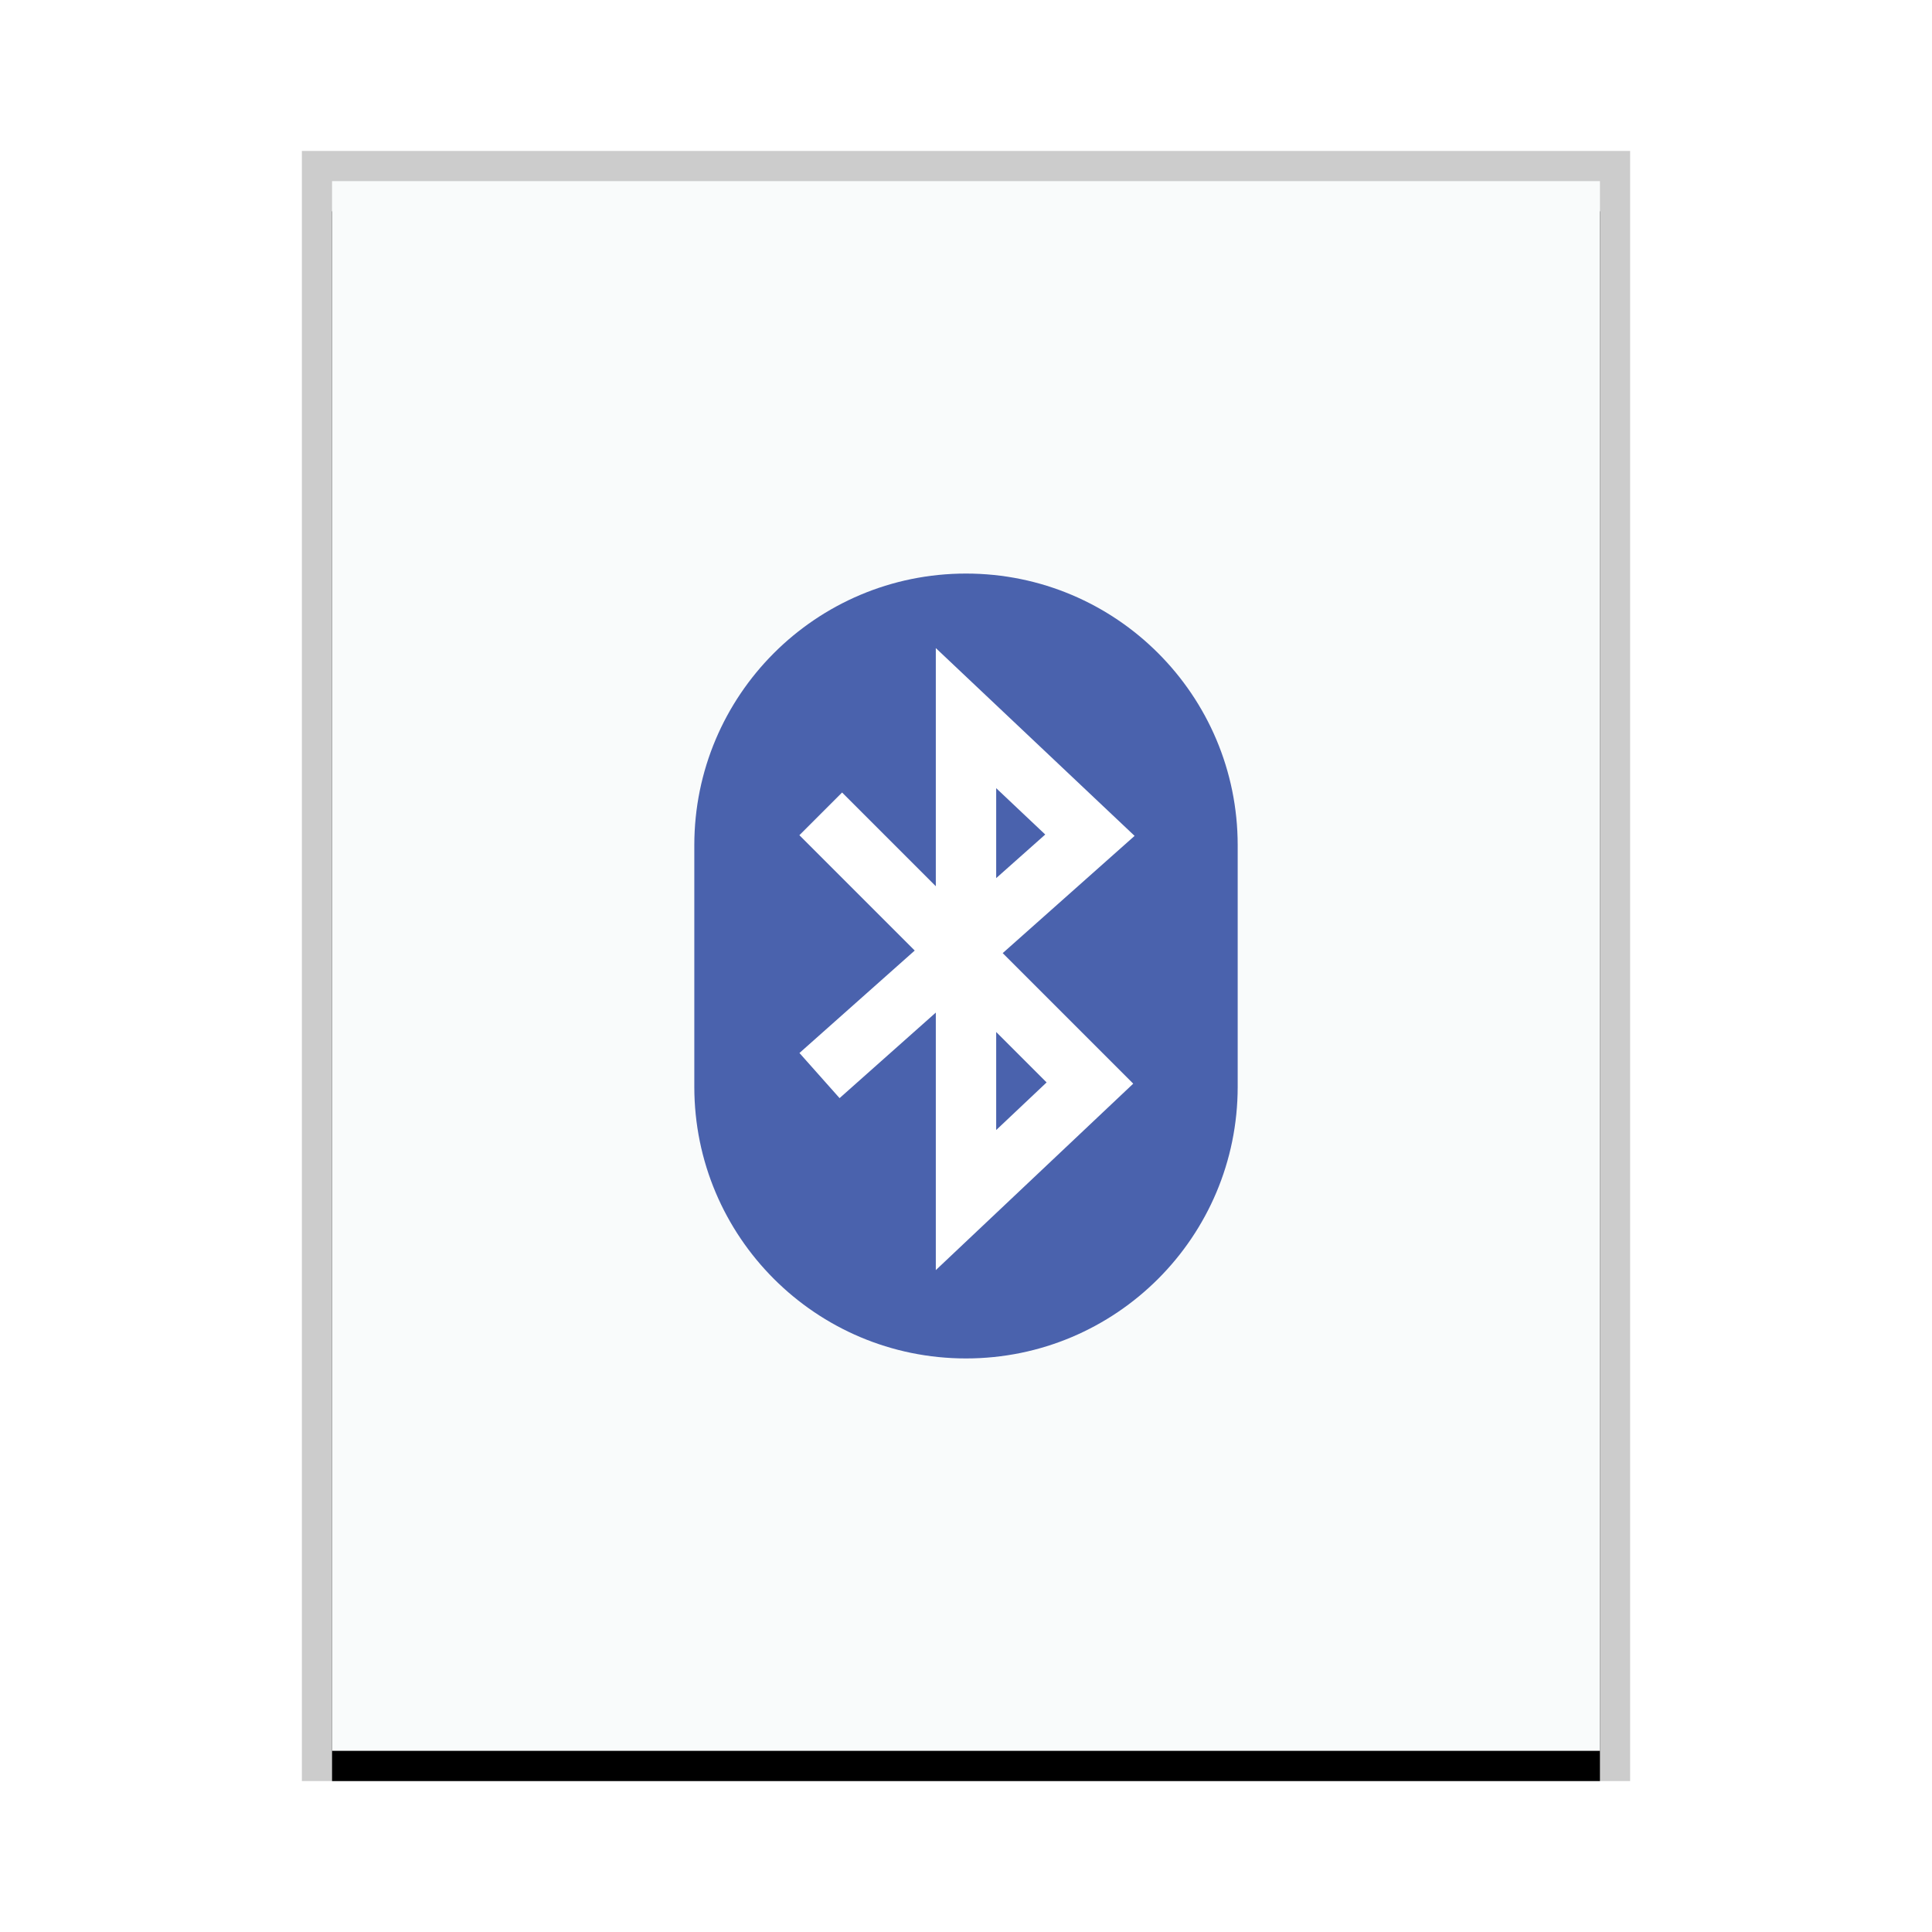 <svg xmlns="http://www.w3.org/2000/svg" xmlns:xlink="http://www.w3.org/1999/xlink" width="64" height="64" viewBox="0 0 64 64">
  <defs>
    <rect id="application-vnd.kde.bluedevil-sendfile-b" width="42" height="52" x="0" y="0"/>
    <filter id="application-vnd.kde.bluedevil-sendfile-a" width="109.5%" height="107.7%" x="-4.8%" y="-1.9%" filterUnits="objectBoundingBox">
      <feOffset dy="1" in="SourceAlpha" result="shadowOffsetOuter1"/>
      <feGaussianBlur in="shadowOffsetOuter1" result="shadowBlurOuter1" stdDeviation=".5"/>
      <feColorMatrix in="shadowBlurOuter1" values="0 0 0 0 0   0 0 0 0 0   0 0 0 0 0  0 0 0 0.2 0"/>
    </filter>
  </defs>
  <g fill="none" fill-rule="evenodd">
    <g transform="translate(11 6)">
      <use fill="#000" filter="url(#application-vnd.kde.bluedevil-sendfile-a)" xlink:href="#application-vnd.kde.bluedevil-sendfile-b"/>
      <use fill="#F9FBFB" xlink:href="#application-vnd.kde.bluedevil-sendfile-b"/>
      <path fill="#000" fill-opacity=".2" fill-rule="nonzero" d="M43,-1 L-1,-1 L-1,53 L43,53 L43,-1 Z M42,0 L42,52 L0,52 L0,0 L42,0 Z"/>
    </g>
    <path fill="#4A62AD" d="M28,23 L36,23 C40.971,23 45,27.029 45,32 C45,36.971 40.971,41 36,41 L28,41 C23.029,41 19,36.971 19,32 C19,27.029 23.029,23 28,23 Z" transform="matrix(0 -1 -1 0 64 64)"/>
    <polyline stroke="#FFF" stroke-linecap="square" stroke-width="2" points="27.895 27.667 36.105 35.877 32 39.754 32 23.789 36.105 27.667 27.895 34.965"/>
  </g>
</svg>
